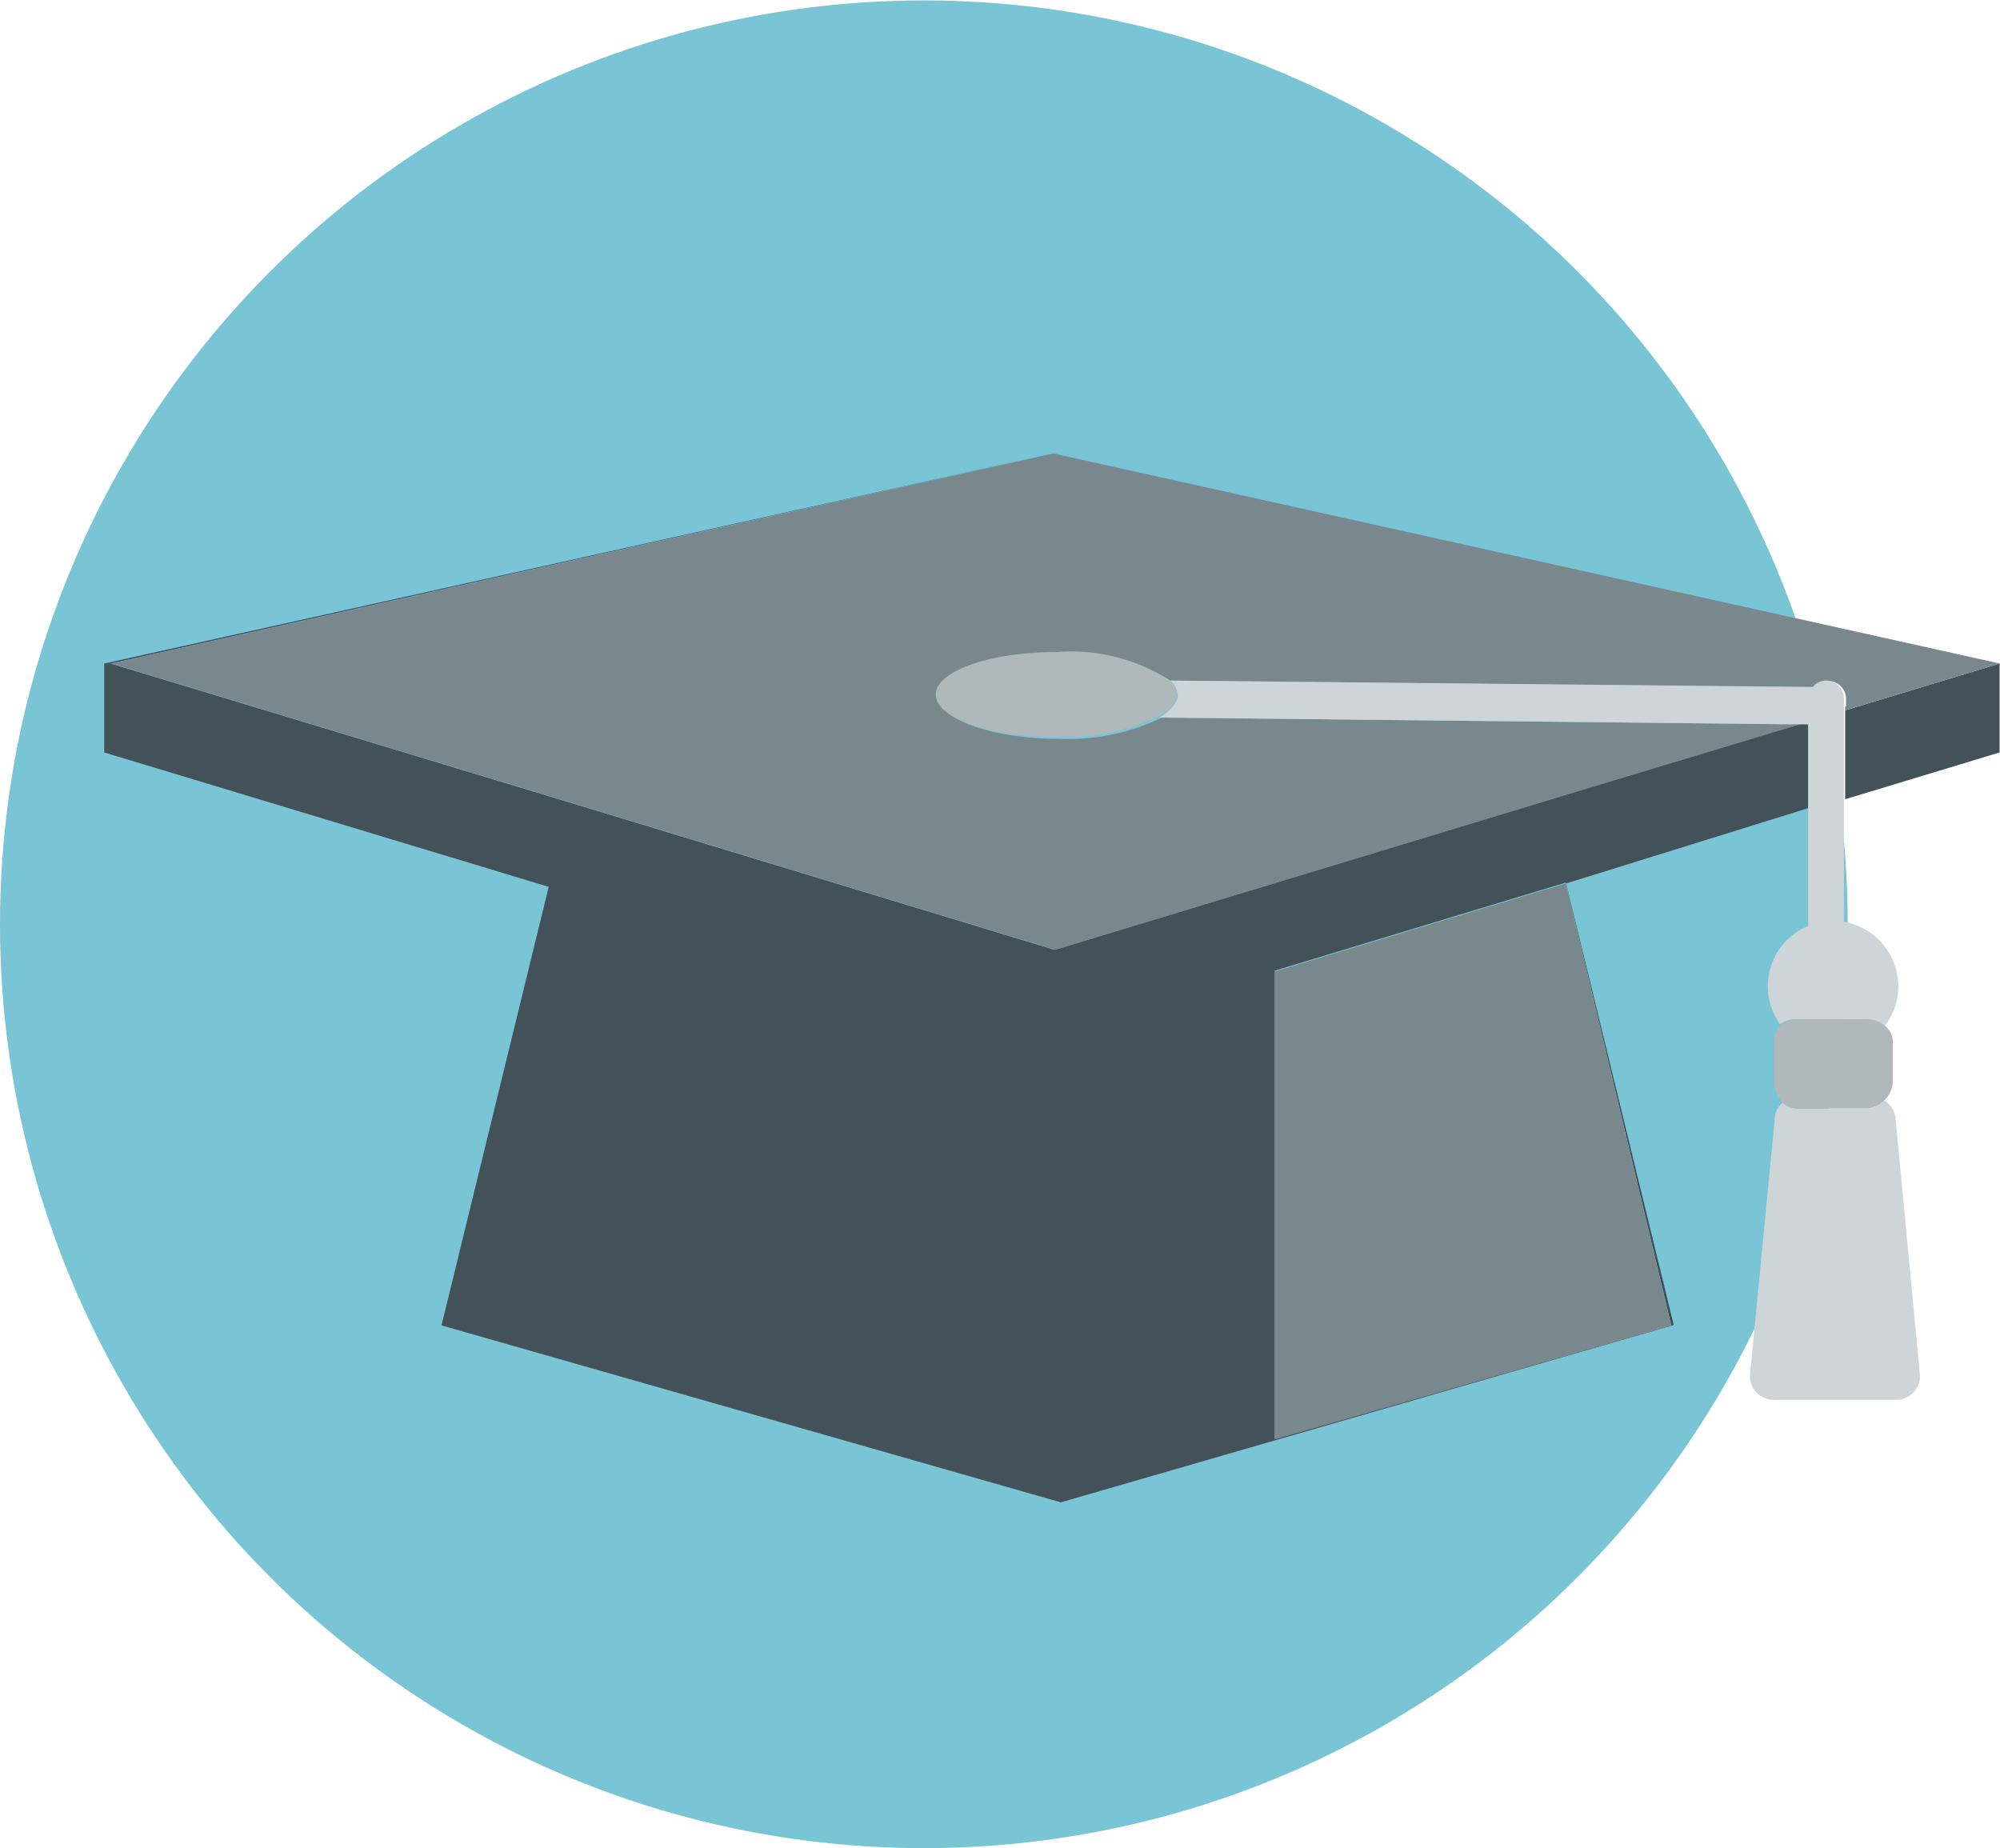 <svg xmlns="http://www.w3.org/2000/svg" width="47.02" height="43.45" viewBox="0 0 47.02 43.45"><circle cx="21.72" cy="21.73" r="21.72" fill="#79c5d6" class="hover-fill-dark"/><path fill="#435159" d="M36.49,18.93l-6,1.82-5.21,1.58-11.19-3.4-11-3.33,22.12-4.94h0L2.94,15.6v2.09l10.45,3.16L10.87,31.16l14.56,4.16,14.41-4.17L37.31,20.77,43,19V17h-.24Zm3.29,12.22-9.32,2.67v-11l6.84-2.07ZM43.87,16.7v2.09l3.63-1.1V15.6Z" transform="translate(-0.49 0)"/><path fill="#79888c" d="M30.46,22.84v11l9.32-2.67L37.3,20.77ZM43.87,16.6v.1l3.64-1.1L25.25,10.66h0L3.11,15.6l11,3.33,11.19,3.4,5.21-1.58,6-1.82,6.3-1.9-15-.16a5.1,5.1,0,0,1-2.43.5c-1.56,0-2.83-.46-2.83-1s1.27-1,2.83-1A4.3,4.3,0,0,1,28,16l15.16.16a.4.4,0,0,1,.31-.15.42.42,0,0,1,.42.42v.18Z" transform="translate(-0.49 0)"/><path fill="#ced5d8" d="M45.06,26.35a.57.57,0,0,0-.27-.48.61.61,0,0,1-.42.19H42.74a.52.52,0,0,1-.34-.14.56.56,0,0,0-.19.43l-.58,6a.56.56,0,0,0,.58.56h2.85a.56.56,0,0,0,.57-.56ZM27.75,16.87l15,.16H43v4.74a1.53,1.53,0,0,0-.66,2.31.63.63,0,0,1,.37-.12h1.63a.64.64,0,0,1,.45.17,1.49,1.49,0,0,0,.33-.94,1.55,1.55,0,0,0-1.28-1.52V16.42a.42.42,0,0,0-.42-.42.4.4,0,0,0-.31.15L28,16a.52.52,0,0,1,.18.36C28.16,16.54,28,16.72,27.75,16.87Z" transform="translate(-0.49 0)"/><path fill="#afb8ba" d="M44.82,24.13a.64.64,0,0,0-.45-.17H42.74a.63.63,0,0,0-.37.12.51.51,0,0,0-.17.4v.95a.72.72,0,0,0,.2.49.52.52,0,0,0,.34.14h1.63a.61.61,0,0,0,.42-.19.64.64,0,0,0,.2-.44v-.95A.47.47,0,0,0,44.82,24.13Zm-19.5-8.8c-1.56,0-2.83.45-2.83,1s1.27,1,2.83,1a5.1,5.1,0,0,0,2.43-.5c.26-.15.41-.33.41-.52A.52.52,0,0,0,28,16,4.3,4.3,0,0,0,25.32,15.33Z" transform="translate(-0.49 0)"/></svg>